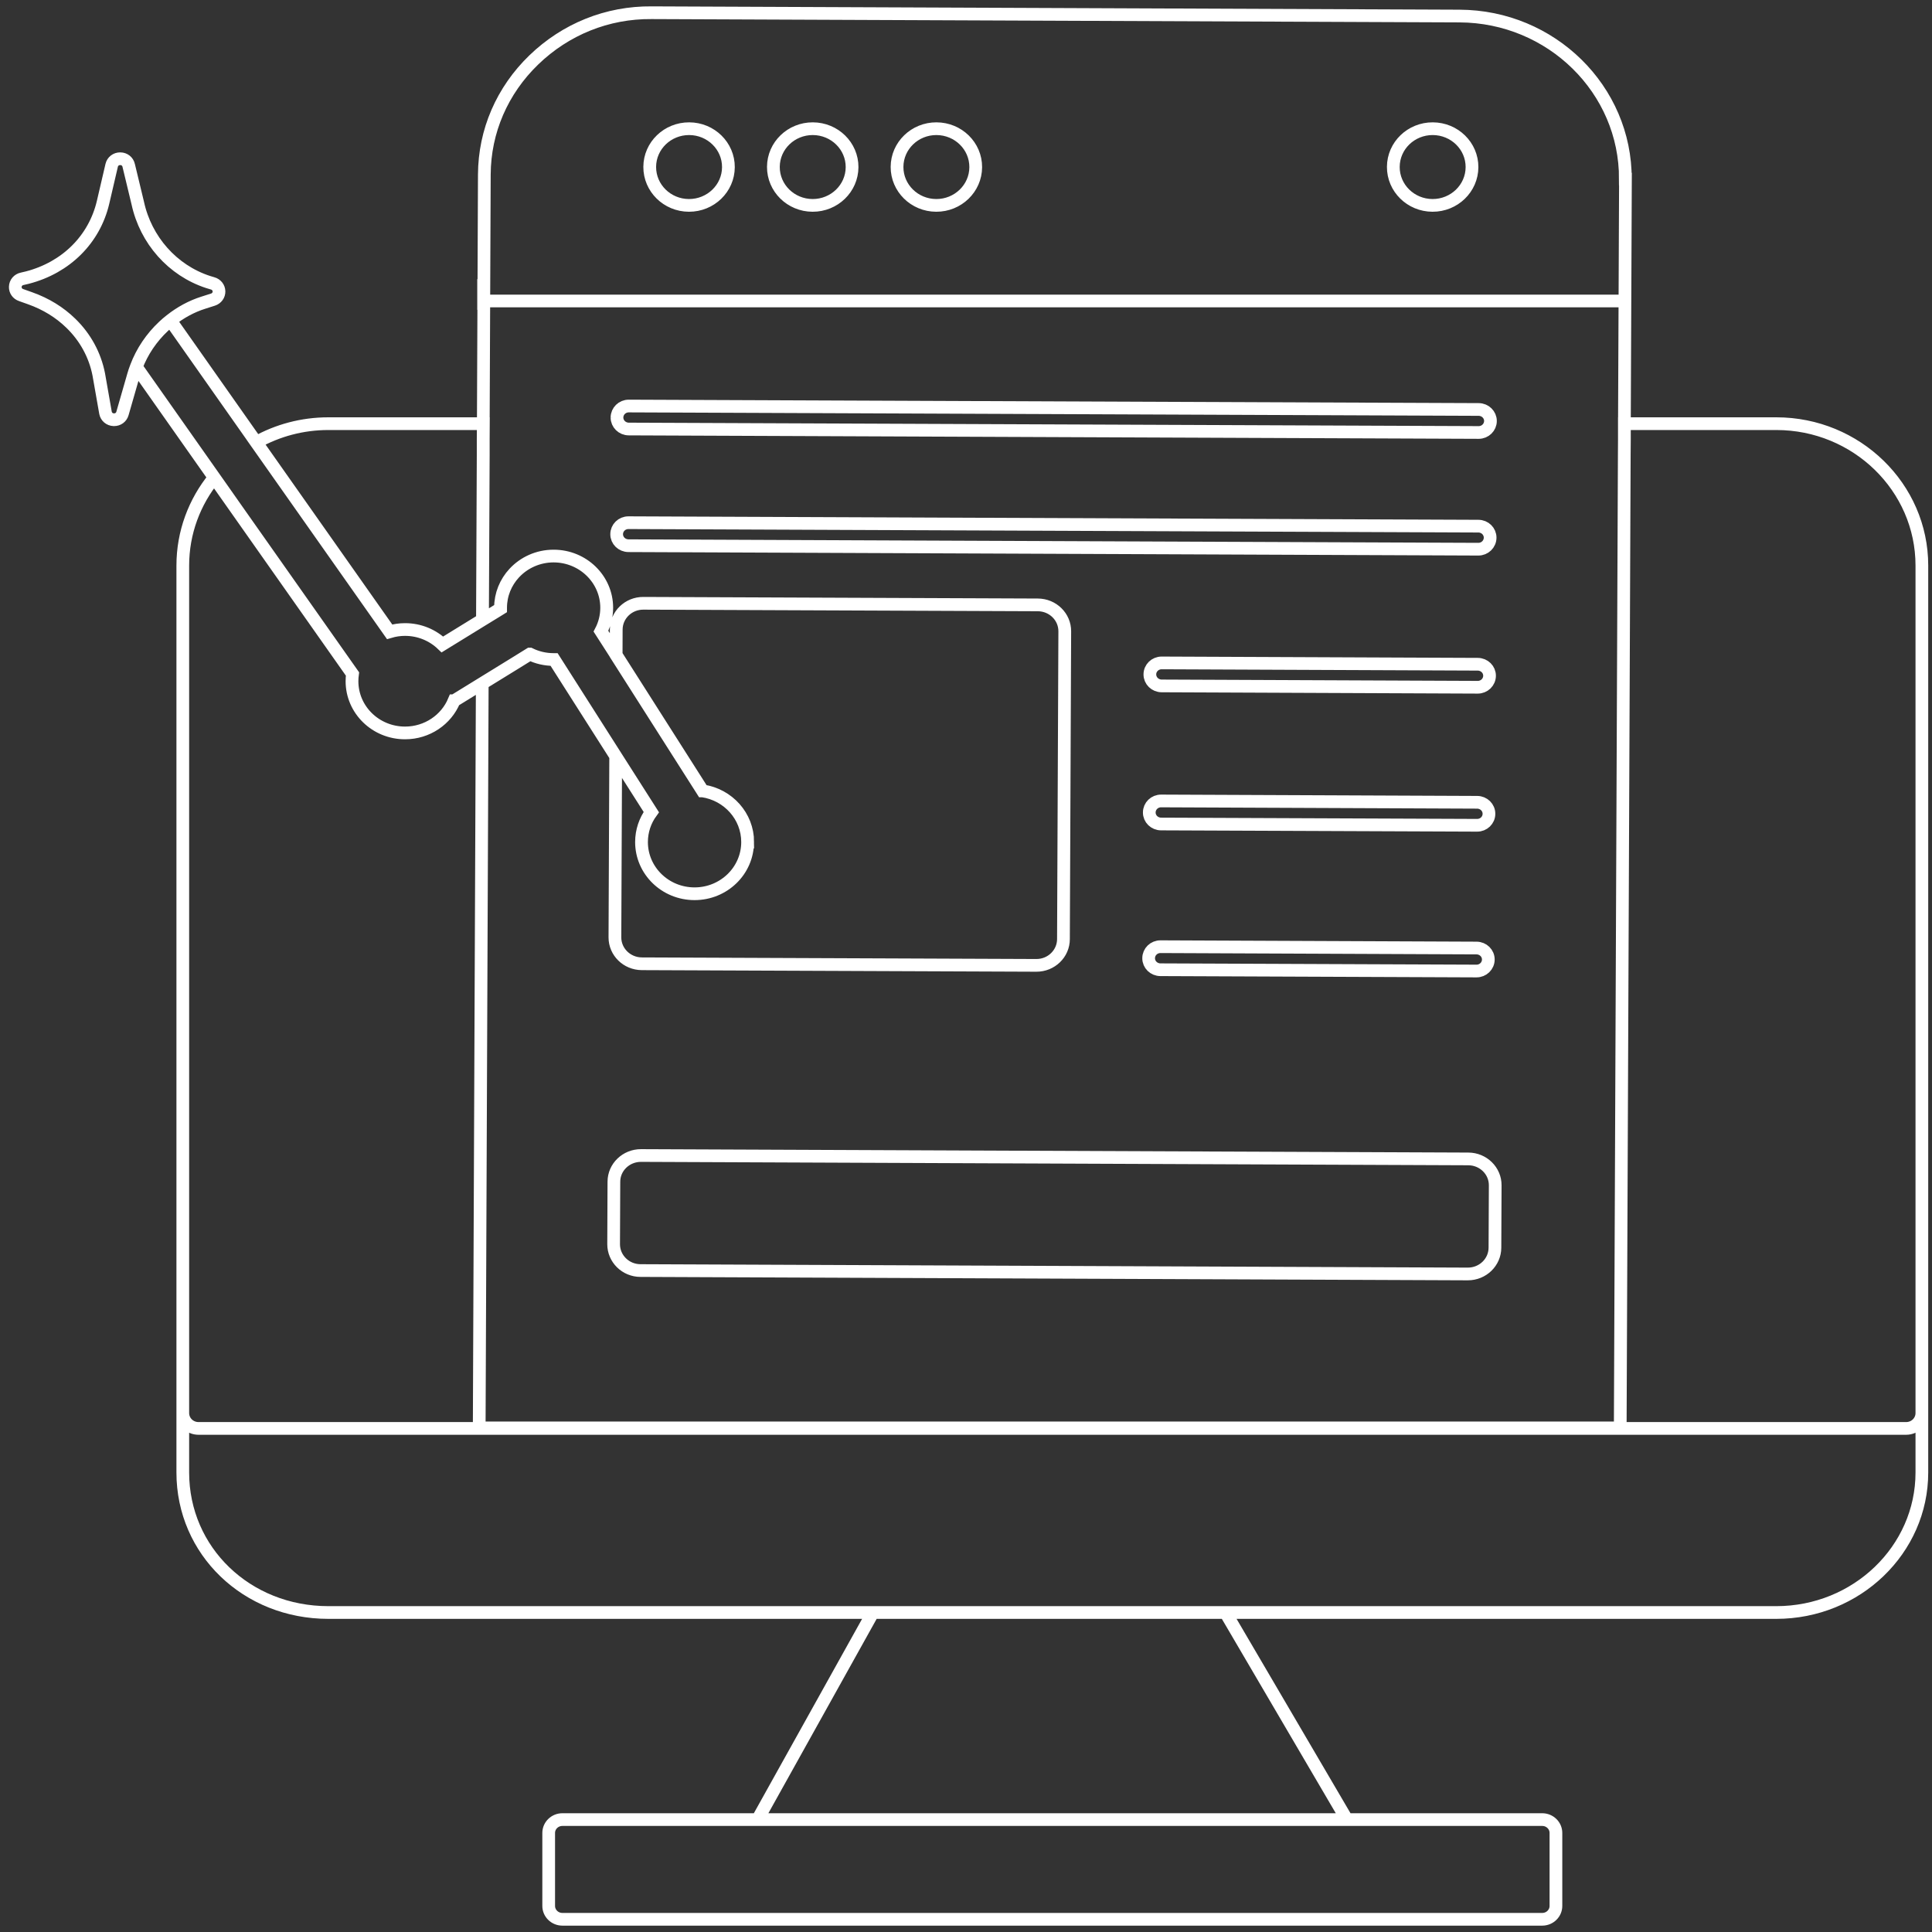 <svg width="152" height="152" viewBox="0 0 152 152" fill="none" xmlns="http://www.w3.org/2000/svg">
<rect x="0" y="0" width="152" height="152" fill="#333333" stroke="none"/>
<path d="M58.82 66.248C58.82 68.496 56.953 70.316 54.646 70.316C52.34 70.316 50.473 68.496 50.473 66.248C50.473 65.371 50.758 64.557 51.244 63.892L48.441 59.494M58.82 66.248H58.827C58.827 64.212 57.292 62.525 55.289 62.225H55.285L48.484 51.539V51.528L47.284 49.66C47.574 49.106 47.738 48.48 47.738 47.815C47.738 45.571 45.867 43.747 43.561 43.747C42.332 43.747 41.226 44.266 40.462 45.09C39.794 45.811 39.387 46.768 39.387 47.815C39.387 47.84 39.387 47.86 39.387 47.885L39.209 47.996L37.966 48.758L34.806 50.703C34.05 49.976 33.014 49.527 31.868 49.527C31.447 49.527 31.04 49.59 30.654 49.705L20.161 34.804L13.41 25.21C13.228 25.349 13.053 25.502 12.882 25.662C11.918 26.564 11.179 27.66 10.725 28.864L17.591 38.618L18.34 39.686L27.734 53.025C27.709 53.212 27.695 53.4 27.695 53.595C27.695 55.843 29.562 57.663 31.868 57.663C33.617 57.663 35.113 56.616 35.731 55.13M58.82 66.248C58.82 64.212 57.285 62.525 55.282 62.225H55.278M48.441 59.494L43.596 51.887H43.553C42.886 51.887 42.254 51.733 41.693 51.459H41.69M48.441 59.494L48.38 73.744C48.377 74.888 49.323 75.818 50.498 75.825L81.534 75.95C82.708 75.957 83.669 75.031 83.669 73.886L83.772 49.673C83.779 48.525 82.83 47.596 81.655 47.589L50.619 47.464C49.444 47.457 48.491 48.382 48.484 49.527L48.477 51.528V51.539L55.278 62.225M41.69 51.459L40.426 52.242L35.735 55.13H35.731M41.69 51.459L41.686 51.459L40.422 52.242L37.941 53.769M41.69 51.459C42.25 51.733 42.882 51.887 43.55 51.887H43.593L48.438 59.494M35.731 55.13L35.727 55.13C35.11 56.616 33.614 57.663 31.864 57.663C29.558 57.663 27.691 55.843 27.691 53.595C27.691 53.401 27.705 53.213 27.73 53.025L16.855 37.578C15.306 39.481 14.381 41.886 14.381 44.495V111.173M35.731 55.13L37.941 53.769M117.261 33.123C117.261 33.621 116.847 34.025 116.336 34.025M117.261 33.123C117.265 32.626 116.85 32.218 116.336 32.215L49.473 31.944H49.466C48.955 31.944 48.545 32.347 48.541 32.845M117.261 33.123C117.257 33.621 116.847 34.025 116.336 34.025M116.336 34.025H116.329L49.466 33.753M49.466 33.753C48.952 33.75 48.538 33.343 48.541 32.845M49.466 33.753C48.952 33.75 48.541 33.343 48.541 32.845M55.278 62.225L55.275 62.225L48.473 51.539V51.528M55.278 62.225C57.281 62.525 58.816 64.212 58.816 66.248C58.816 68.496 56.949 70.316 54.642 70.316C52.336 70.316 50.469 68.496 50.469 66.248C50.469 65.371 50.755 64.557 51.24 63.892L48.438 59.494M151.203 111.173V115.85C151.203 121.922 146.066 126.864 139.75 126.864H25.834C19.412 126.864 14.381 122.027 14.381 115.85V111.173M151.203 111.173C151.203 111.841 150.65 112.381 149.964 112.381H15.62C14.934 112.381 14.381 111.841 14.381 111.173M151.203 111.173V44.495C151.203 38.34 146.066 33.332 139.75 33.332H127.797V34.536L127.79 35.744M37.941 53.769L37.702 112.339H127.472L127.79 35.744M127.79 35.744L127.8 34.536V33.332L127.882 14.092H127.875C127.907 7.045 122.052 1.289 114.822 1.262L51.272 1.001C47.766 0.966 44.489 2.306 41.997 4.714C39.501 7.125 38.123 10.323 38.105 13.723L38.023 33.332L38.012 34.536V35.744L37.955 48.758L39.198 47.996L39.376 47.885C39.376 47.861 39.376 47.84 39.376 47.815C39.376 46.768 39.783 45.811 40.451 45.09C41.215 44.266 42.322 43.747 43.55 43.747C45.856 43.747 47.727 45.571 47.727 47.815C47.727 48.48 47.563 49.106 47.274 49.66L48.473 51.528M38.048 21.96V24.375M48.473 51.528L48.48 49.527C48.487 48.383 49.441 47.457 50.615 47.464L81.651 47.589C82.826 47.596 83.776 48.525 83.769 49.673L83.665 73.886C83.661 75.031 82.705 75.957 81.53 75.95L50.494 75.825C49.319 75.818 48.373 74.889 48.377 73.744L48.438 59.494M127.864 23.679H38.048M17.23 22.924C17.237 23.216 17.048 23.477 16.759 23.571L16.006 23.811C15.077 24.103 14.192 24.584 13.406 25.21C13.224 25.349 13.049 25.502 12.878 25.662C11.914 26.564 11.175 27.66 10.722 28.864C10.636 29.083 10.561 29.306 10.497 29.532L9.633 32.535C9.547 32.831 9.286 33.022 8.976 33.022H8.944C8.619 33.008 8.362 32.789 8.301 32.479L7.769 29.452C7.469 27.924 6.709 26.532 5.57 25.429C4.681 24.563 3.606 23.905 2.371 23.467L1.657 23.213C1.375 23.115 1.196 22.865 1.203 22.572C1.21 22.259 1.428 22.002 1.742 21.936C1.882 21.904 2.021 21.873 2.16 21.838C5.198 21.048 7.423 18.835 8.108 15.919L8.787 13.006C8.861 12.696 9.129 12.488 9.454 12.488H9.461C9.79 12.491 10.057 12.703 10.125 13.017L10.836 15.967C11.468 18.898 13.585 21.274 16.359 22.183C16.48 22.221 16.602 22.259 16.727 22.294C17.023 22.374 17.223 22.628 17.23 22.924ZM44.246 143.156H121.335C121.93 143.156 122.413 143.627 122.413 144.207V149.949C122.413 150.529 121.93 151 121.335 151H44.246C43.651 151 43.168 150.529 43.168 149.949V144.207C43.168 143.627 43.651 143.156 44.246 143.156ZM105.965 143.156H59.602L68.677 126.864H96.414L105.965 143.156ZM117.093 75.494C117.09 75.995 116.675 76.399 116.161 76.395L91.295 76.294C90.781 76.291 90.366 75.887 90.37 75.386C90.37 74.882 90.788 74.478 91.302 74.481L116.168 74.586C116.683 74.589 117.097 74.993 117.093 75.494ZM117.143 64.028C117.143 64.529 116.725 64.933 116.211 64.929L91.345 64.828C90.831 64.825 90.416 64.421 90.42 63.92C90.42 63.415 90.838 63.012 91.352 63.015L116.218 63.12C116.733 63.123 117.147 63.527 117.143 64.028ZM117.19 53.167C117.186 53.668 116.772 54.072 116.258 54.069L91.391 53.964C90.877 53.961 90.463 53.557 90.466 53.056C90.466 52.558 90.88 52.155 91.391 52.155H91.398L116.265 52.259C116.779 52.263 117.193 52.666 117.19 53.167ZM117.236 42.303C117.232 42.808 116.818 43.211 116.304 43.208L49.441 42.933C48.927 42.929 48.513 42.526 48.516 42.025C48.516 41.527 48.93 41.123 49.441 41.123H49.448L116.311 41.395C116.825 41.395 117.24 41.802 117.236 42.303ZM117.636 93.259L117.614 98.162C117.611 99.307 116.654 100.232 115.479 100.229L50.394 99.961C49.219 99.961 48.273 99.025 48.277 97.88L48.298 92.973C48.298 91.829 49.259 90.906 50.433 90.91L115.519 91.178C116.693 91.181 117.643 92.114 117.636 93.259ZM38.03 33.332L38.023 34.536V35.744L37.962 48.758L34.803 50.703C34.046 49.976 33.011 49.527 31.865 49.527C31.443 49.527 31.036 49.59 30.651 49.705L20.158 34.804C21.832 33.868 23.771 33.332 25.834 33.332H38.03ZM112.698 16.159C114.408 16.166 115.801 14.819 115.808 13.152C115.815 11.486 114.433 10.132 112.723 10.125C111.017 10.118 109.624 11.461 109.617 13.128C109.61 14.795 110.988 16.152 112.698 16.159ZM73.654 16.159C75.364 16.166 76.757 14.819 76.764 13.152C76.771 11.486 75.389 10.132 73.679 10.125C71.972 10.118 70.58 11.461 70.573 13.128C70.566 14.795 71.944 16.152 73.654 16.159ZM63.925 16.159C65.635 16.166 67.028 14.819 67.035 13.152C67.042 11.486 65.66 10.132 63.95 10.125C62.244 10.118 60.851 11.461 60.844 13.128C60.837 14.795 62.215 16.152 63.925 16.159ZM54.196 16.159C55.906 16.166 57.299 14.819 57.306 13.152C57.313 11.486 55.931 10.132 54.225 10.125C52.515 10.118 51.122 11.461 51.115 13.128C51.108 14.795 52.486 16.152 54.196 16.159ZM76.767 13.152C76.76 14.819 75.368 16.166 73.658 16.159C71.948 16.152 70.569 14.795 70.576 13.128C70.584 11.461 71.976 10.118 73.683 10.125C75.393 10.132 76.774 11.486 76.767 13.152ZM67.038 13.152C67.031 14.819 65.639 16.166 63.929 16.159C62.219 16.152 60.84 14.795 60.848 13.128C60.855 11.461 62.247 10.118 63.954 10.125C65.664 10.132 67.046 11.486 67.038 13.152ZM57.309 13.152C57.302 14.819 55.91 16.166 54.2 16.159C52.49 16.152 51.112 14.795 51.119 13.128C51.126 11.461 52.518 10.118 54.228 10.125C55.935 10.132 57.317 11.486 57.309 13.152ZM112.727 10.125C114.437 10.132 115.818 11.486 115.811 13.152C115.804 14.819 114.412 16.166 112.702 16.159C110.992 16.152 109.613 14.795 109.621 13.128C109.628 11.461 111.02 10.118 112.727 10.125Z" stroke="white" stroke-miterlimit="10"/>
</svg>

